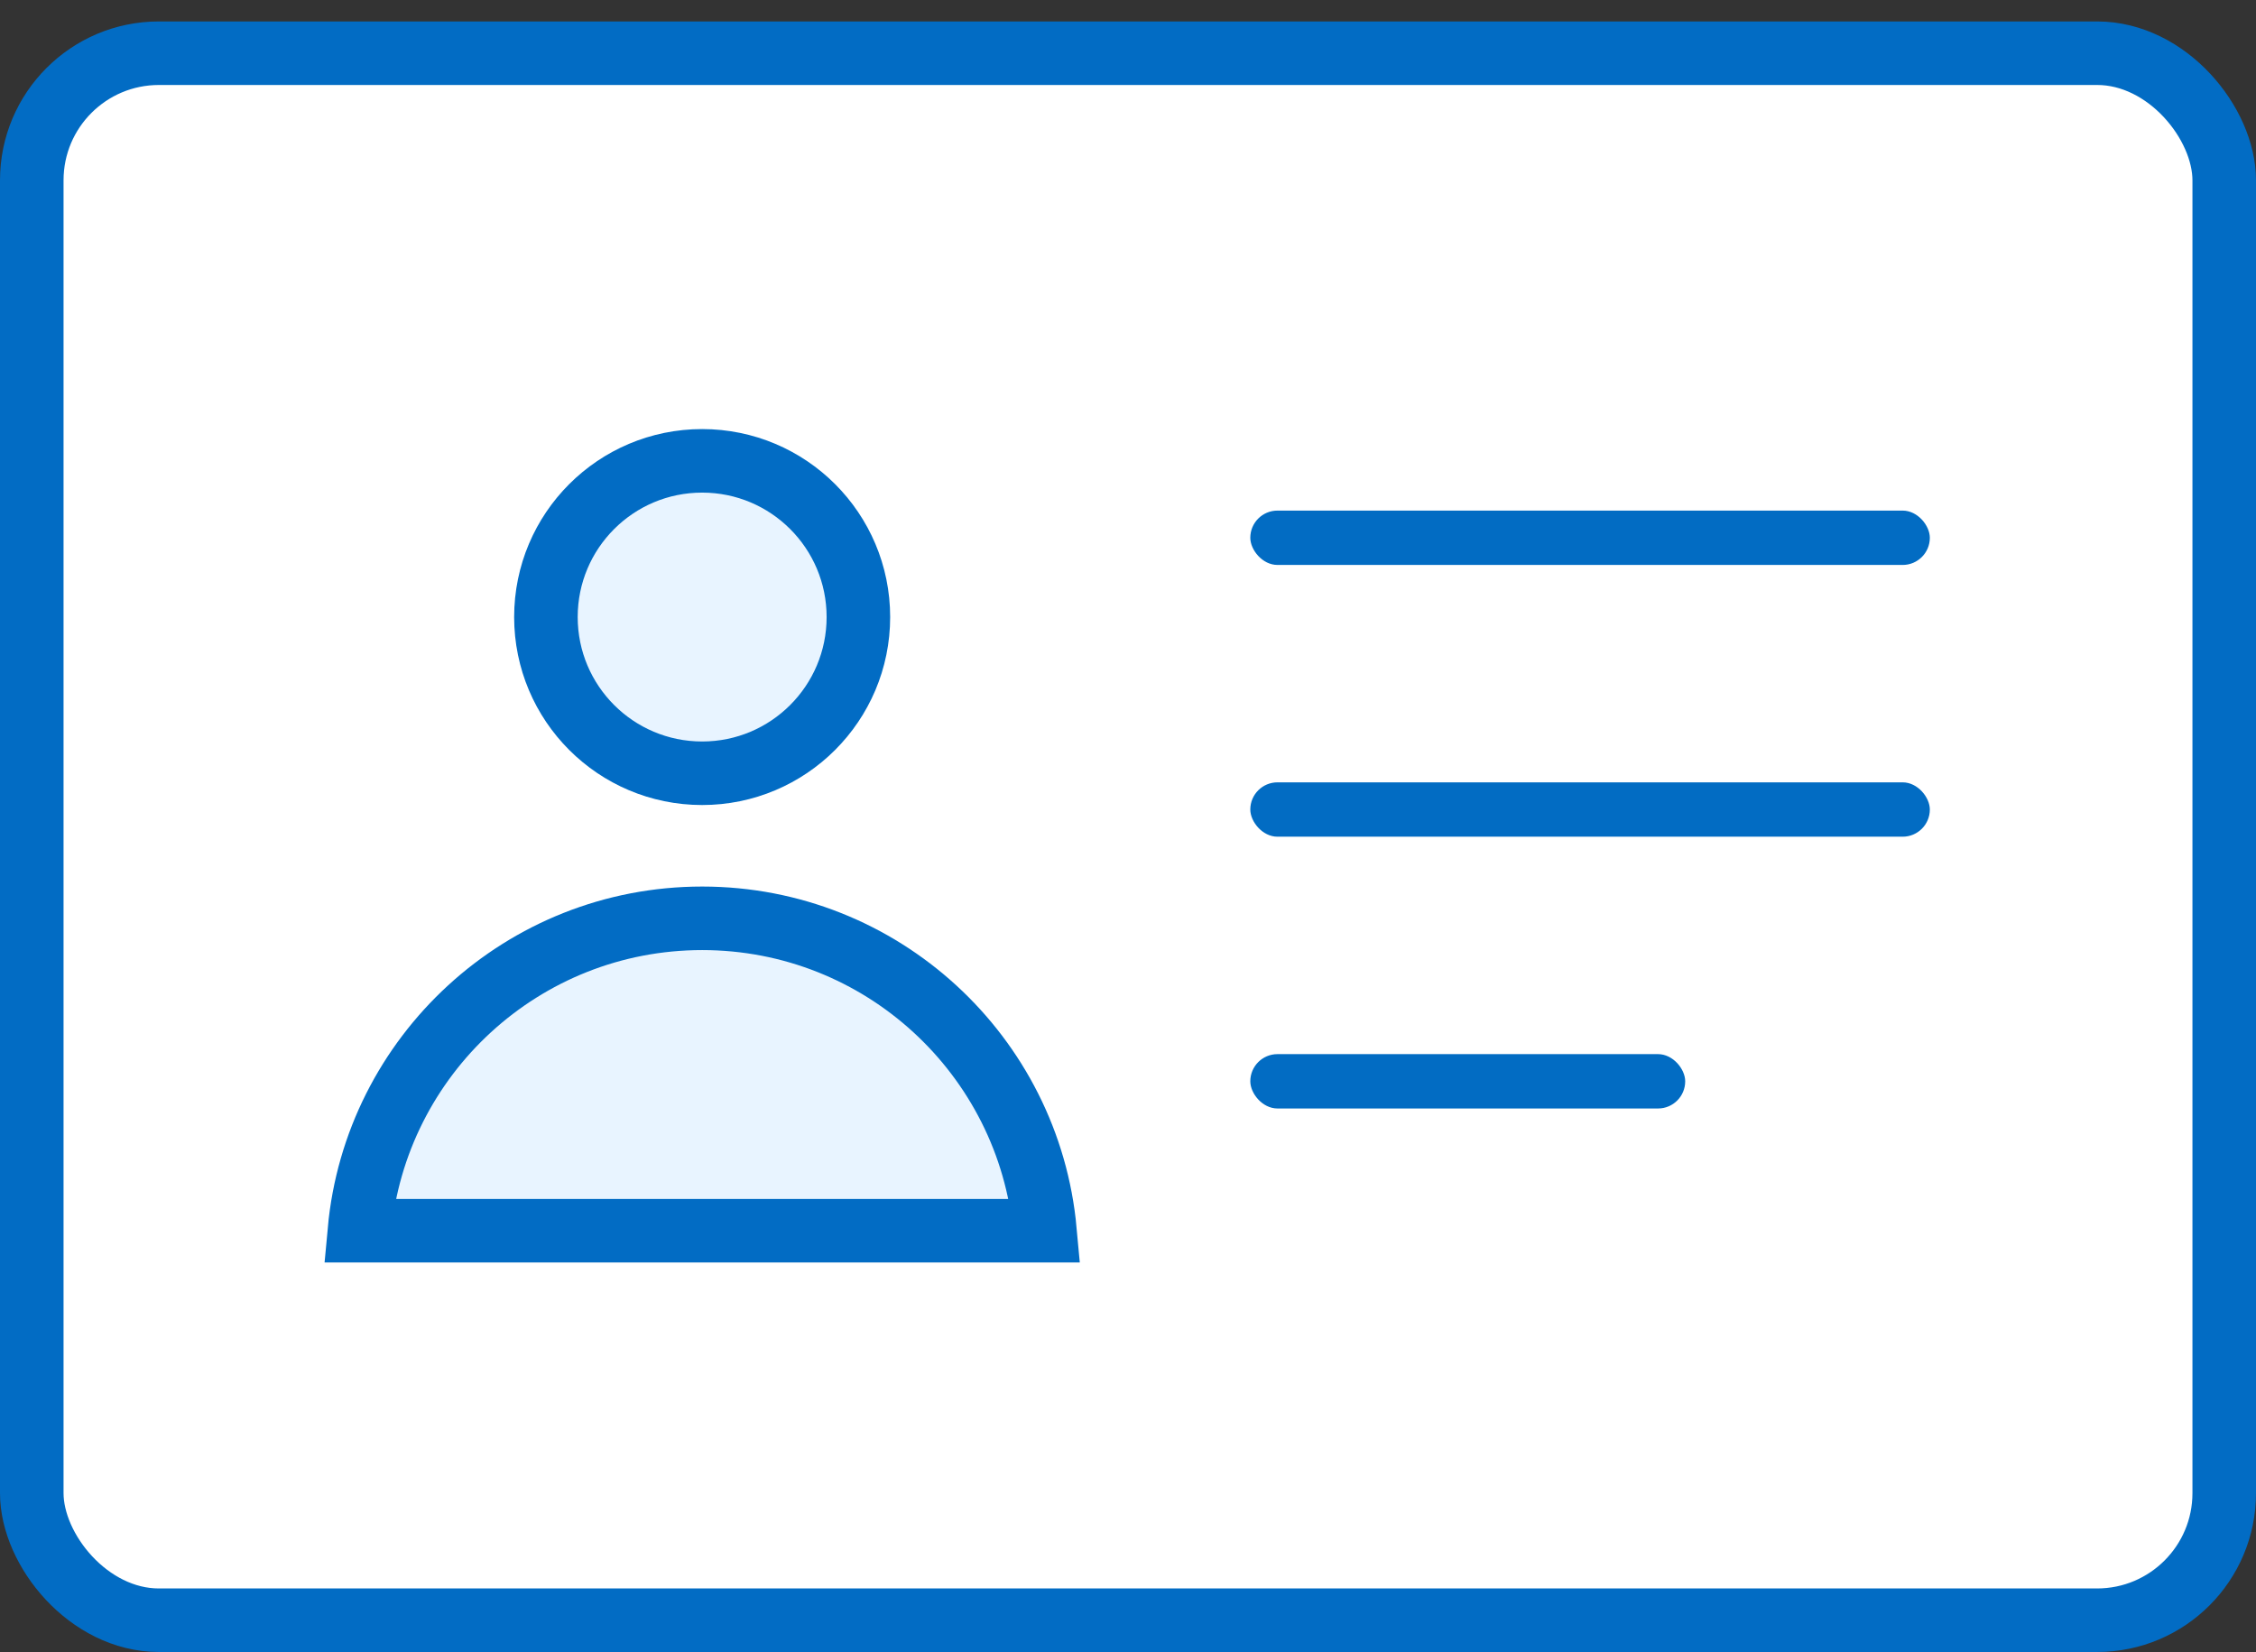 <svg width="71" height="52" viewBox="0 0 71 52" fill="none" xmlns="http://www.w3.org/2000/svg">
<rect x="0" y="0" width="71" height="52" fill="#333333" stroke="none"/>
<rect x="1" y="1.675" width="69" height="49.325" rx="4" fill="white" stroke="#026CC4" stroke-width="2"/>
<circle cx="22.098" cy="19.423" r="4.917" fill="#E8F4FF" stroke="#026CC4" stroke-width="2"/>
<path d="M11.311 38.739C11.816 33.225 16.453 28.906 22.099 28.906C27.745 28.906 32.382 33.225 32.887 38.739H11.311Z" fill="#E8F4FF" stroke="#026CC4" stroke-width="2"/>
<rect x="39.349" y="33.181" width="13.687" height="1.711" rx="0.855" fill="#026CC3"/>
<rect x="39.349" y="24.626" width="21.386" height="1.711" rx="0.855" fill="#026CC3"/>
<rect x="39.349" y="16.072" width="21.386" height="1.711" rx="0.855" fill="#026CC3"/>
</svg>
